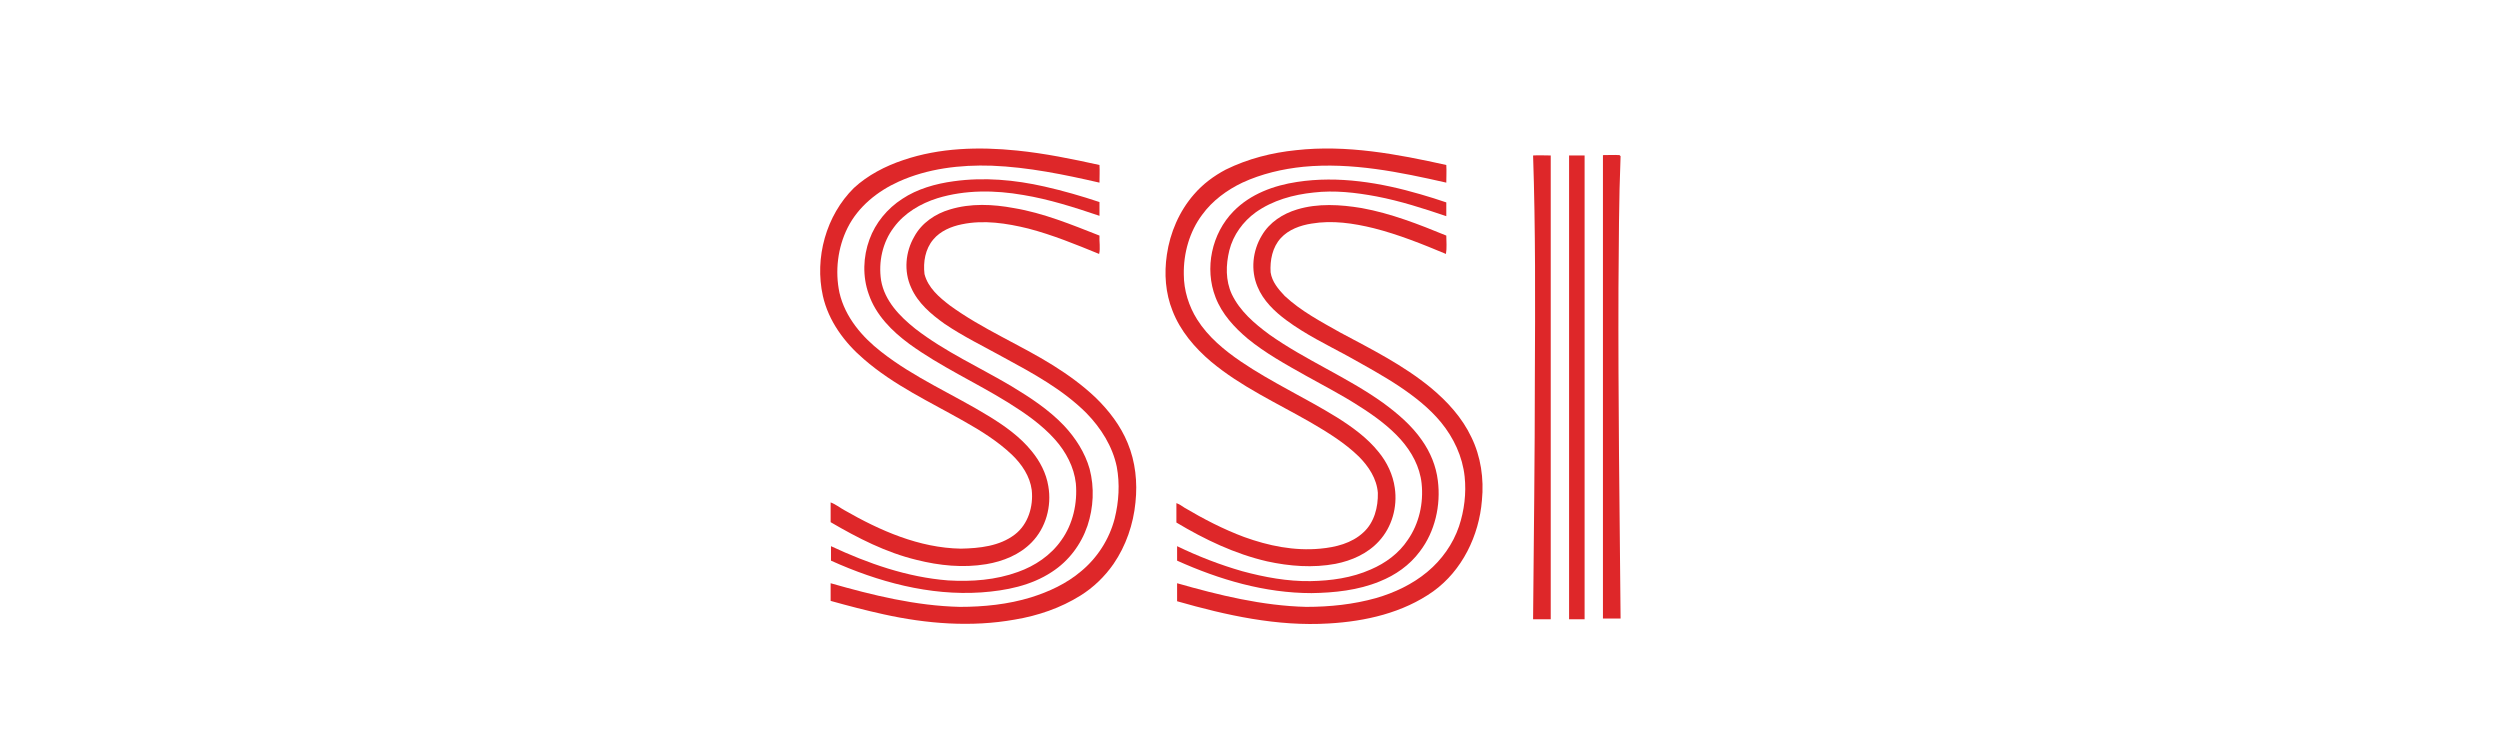 <svg xmlns="http://www.w3.org/2000/svg" xmlns:xlink="http://www.w3.org/1999/xlink" width="1000" zoomAndPan="magnify" viewBox="0 0 750 225" height="300" preserveAspectRatio="xMidYMid meet" version="1.0"><path fill="#de2729" d="M 270.996 48.02 C 281.898 44.312 293.645 43.996 305.078 45.16 C 313.438 46.008 321.695 47.699 329.844 49.5 C 329.949 51.301 329.844 52.996 329.844 54.793 C 319.262 52.359 308.465 50.137 297.562 49.711 C 288.035 49.395 278.297 50.559 269.621 54.477 C 263.27 57.336 257.449 61.996 254.273 68.348 C 251.309 74.277 250.461 81.371 251.84 87.828 C 253.531 95.137 258.613 101.066 264.328 105.512 C 274.277 113.348 286.027 118.324 296.715 124.887 C 301.371 127.746 306.031 131.031 309.523 135.371 C 311.957 138.336 313.863 141.934 314.496 145.852 C 315.555 151.887 313.758 158.348 309.523 162.688 C 305.926 166.395 300.949 168.406 295.867 169.254 C 288.883 170.418 281.793 169.676 275.02 167.98 C 265.809 165.758 257.34 161.418 249.191 156.652 C 249.191 154.641 249.191 152.734 249.191 150.723 C 250.672 151.254 251.945 152.312 253.32 153.055 C 264.012 159.195 275.758 164.383 288.25 164.594 C 293.859 164.488 299.891 163.852 304.441 160.359 C 308.465 157.289 310.051 151.887 309.523 147.016 C 308.992 142.887 306.559 139.289 303.594 136.43 C 299.363 132.406 294.281 129.23 289.199 126.371 C 278.934 120.547 268.137 115.57 259.141 107.734 C 253.32 102.758 248.559 96.301 246.863 88.781 C 244.324 77.348 247.816 64.641 256.176 56.383 C 260.305 52.57 265.598 49.816 270.996 48.02 Z M 270.996 48.02 " fill-opacity="1" fill-rule="nonzero"/><path fill="#de2729" d="M 388.801 45.055 C 403.934 43.359 419.176 46.219 433.891 49.5 C 433.996 51.301 433.891 53.102 433.891 54.793 C 419.918 51.617 405.523 48.652 391.023 50.031 C 384.777 50.664 378.426 52.148 372.711 54.793 C 368.055 57.02 363.715 60.195 360.645 64.43 C 356.836 69.512 355.035 75.973 355.141 82.324 C 355.141 87.09 356.625 91.852 359.164 95.875 C 362.445 101.066 367.312 105.09 372.289 108.477 C 381.496 114.723 391.656 119.383 401.078 125.207 C 405.629 128.066 410.18 131.348 413.566 135.582 C 416.105 138.652 417.906 142.465 418.438 146.383 C 419.281 152.102 417.59 158.137 413.672 162.371 C 410.285 166.078 405.523 168.195 400.652 169.148 C 393.879 170.418 386.895 169.887 380.121 168.406 C 370.488 166.184 361.387 161.84 352.918 156.758 C 352.918 154.852 352.918 152.84 352.918 150.934 C 353.766 151.254 354.613 151.781 355.352 152.312 C 361.07 155.699 366.996 158.77 373.242 161.102 C 380.543 163.746 388.27 165.336 396.102 164.594 C 400.652 164.172 405.523 163.004 409.016 159.723 C 412.297 156.758 413.461 152.102 413.355 147.863 C 413.039 143.629 410.605 139.922 407.641 136.957 C 403.406 132.828 398.219 129.652 393.141 126.688 C 382.977 120.863 372.289 115.992 363.293 108.477 C 358.422 104.348 354.082 99.266 351.754 93.23 C 349.637 87.934 349.215 82.113 350.062 76.395 C 351.012 69.828 353.766 63.371 358.211 58.289 C 360.855 55.219 364.137 52.781 367.738 50.875 C 374.406 47.594 381.602 45.793 388.801 45.055 Z M 388.801 45.055 " fill-opacity="1" fill-rule="nonzero"/><path fill="#de2729" d="M 459.926 46.641 C 461.727 46.535 463.418 46.641 465.219 46.641 C 465.219 93.02 465.219 139.395 465.219 185.77 C 463.418 185.77 461.727 185.77 459.926 185.77 C 460.137 161.523 460.457 137.172 460.457 112.922 C 460.562 90.793 460.668 68.664 459.926 46.641 Z M 459.926 46.641 " fill-opacity="1" fill-rule="nonzero"/><path fill="#de2729" d="M 470.723 46.641 C 472.309 46.641 473.793 46.641 475.379 46.641 C 475.379 93.02 475.379 139.395 475.379 185.77 C 473.793 185.77 472.203 185.77 470.723 185.77 C 470.723 139.395 470.723 93.02 470.723 46.641 Z M 470.723 46.641 " fill-opacity="1" fill-rule="nonzero"/><path fill="#de2729" d="M 480.883 46.535 C 482.578 46.535 484.164 46.43 485.859 46.535 C 485.965 46.641 486.07 46.746 486.176 46.852 C 485.648 59.984 485.648 73.219 485.539 86.348 C 485.434 119.383 485.859 152.523 486.176 185.559 C 484.375 185.559 482.684 185.559 480.883 185.559 C 480.883 139.395 480.883 93.02 480.883 46.535 Z M 480.883 46.535 " fill-opacity="1" fill-rule="nonzero"/><path fill="#de2729" d="M 286.133 54.371 C 295.234 53.102 304.441 53.949 313.332 55.961 C 318.941 57.23 324.445 58.816 329.844 60.617 C 329.844 61.996 329.844 63.371 329.844 64.746 C 322.328 62.207 314.711 59.77 306.984 58.5 C 298.516 57.02 289.625 56.91 281.262 59.453 C 276.184 61.043 271.312 63.898 268.137 68.242 C 264.75 72.688 263.48 78.617 264.328 84.125 C 265.387 90.266 269.938 94.922 274.594 98.629 C 283.484 105.512 293.859 110.172 303.488 115.887 C 309.098 119.277 314.602 122.875 319.156 127.641 C 322.648 131.348 325.504 135.793 326.883 140.664 C 328.363 146.277 328.047 152.312 326.246 157.711 C 324.34 163.324 320.637 168.301 315.555 171.582 C 309.312 175.711 301.797 177.195 294.387 177.723 C 278.828 178.781 263.375 174.547 249.297 168.195 C 249.297 166.711 249.297 165.336 249.297 163.852 C 260.41 169.039 272.16 173.172 284.438 174.125 C 291.531 174.547 298.727 174.016 305.395 171.582 C 310.477 169.781 315.238 166.605 318.414 162.051 C 321.906 157.184 323.281 150.934 322.754 145.004 C 322.223 140.137 319.789 135.582 316.613 131.98 C 312.594 127.43 307.512 123.934 302.43 120.758 C 292.695 114.723 282.109 109.957 272.797 103.184 C 267.609 99.371 262.738 94.5 260.621 88.254 C 258.719 82.957 258.93 77.031 260.836 71.84 C 262.633 66.863 266.234 62.523 270.68 59.664 C 275.125 56.699 280.629 55.113 286.133 54.371 Z M 286.133 54.371 " fill-opacity="1" fill-rule="nonzero"/><path fill="#de2729" d="M 389.117 54.582 C 401.5 52.676 414.203 54.793 426.164 58.289 C 428.809 59.031 431.348 59.875 433.891 60.723 C 433.891 62.102 433.891 63.477 433.891 64.852 C 427.008 62.523 420.129 60.301 412.934 58.922 C 406.688 57.758 400.336 57.02 394.094 57.758 C 387.953 58.395 381.812 60.09 376.734 63.688 C 372.922 66.441 369.961 70.465 368.797 75.125 C 367.738 79.465 367.633 84.125 369.535 88.254 C 371.969 93.336 376.309 97.043 380.754 100.324 C 391.656 108.055 404.148 113.137 414.941 120.863 C 419.281 124.043 423.516 127.641 426.586 132.09 C 429.125 135.688 430.82 139.816 431.348 144.16 C 432.301 151.57 430.504 159.512 425.949 165.441 C 422.883 169.57 418.648 172.535 413.883 174.441 C 407.43 177.09 400.336 177.828 393.457 177.934 C 379.484 177.934 365.832 173.91 353.129 168.195 C 353.129 166.711 353.129 165.23 353.129 163.852 C 359.48 166.922 366.043 169.465 372.711 171.371 C 379.379 173.172 386.258 174.441 393.141 174.336 C 399.277 174.23 405.523 173.383 411.238 170.84 C 415.684 168.934 419.707 165.969 422.352 161.945 C 425.738 157.078 427.113 150.934 426.48 145.004 C 425.949 140.031 423.516 135.582 420.234 131.875 C 416.637 127.852 412.086 124.57 407.535 121.711 C 402.453 118.43 397.055 115.676 391.762 112.711 C 385.73 109.324 379.59 105.934 374.301 101.594 C 370.277 98.207 366.574 94.184 364.668 89.207 C 361.281 80.523 363.504 70.043 370.066 63.371 C 375.145 58.184 382.133 55.641 389.117 54.582 Z M 389.117 54.582 " fill-opacity="1" fill-rule="nonzero"/><path fill="#de2729" d="M 284.969 62.84 C 291.211 60.938 297.879 61.254 304.125 62.418 C 313.016 63.898 321.484 67.395 329.844 70.676 C 329.738 72.477 330.164 74.383 329.738 76.184 C 322.754 73.324 315.766 70.465 308.465 68.559 C 302.008 66.973 295.129 65.91 288.566 67.289 C 285.391 67.922 282.109 69.301 279.992 71.84 C 277.559 74.699 276.922 78.617 277.348 82.219 C 278.406 86.348 281.793 89.207 284.969 91.641 C 294.703 98.734 305.816 103.289 315.98 109.641 C 320.531 112.5 324.766 115.57 328.68 119.277 C 332.703 123.195 336.195 127.746 338.312 132.934 C 340.641 138.547 341.277 144.688 340.641 150.723 C 340.004 157.289 337.781 163.746 334.078 169.148 C 331.434 172.957 328.047 176.242 324.129 178.676 C 318.203 182.383 311.43 184.711 304.441 185.875 C 291.422 188.207 277.98 187.148 265.066 184.289 C 259.777 183.125 254.484 181.746 249.191 180.266 C 249.191 178.465 249.191 176.664 249.191 174.969 C 261.789 178.57 274.699 181.746 287.93 182.062 C 295.129 182.062 302.43 181.324 309.312 179.207 C 314.711 177.512 320 175.074 324.34 171.371 C 329.211 167.348 332.809 161.734 334.395 155.594 C 335.668 150.512 335.984 145.113 335.031 140.027 C 333.762 133.887 330.27 128.383 325.93 123.934 C 318.836 116.84 309.84 111.969 301.055 107.207 C 295.129 103.922 288.988 100.957 283.379 97.148 C 279.355 94.289 275.336 90.898 273.324 86.242 C 271.102 81.371 271.629 75.547 274.277 70.996 C 276.5 66.863 280.629 64.113 284.969 62.84 Z M 284.969 62.84 " fill-opacity="1" fill-rule="nonzero"/><path fill="#de2729" d="M 389.117 62.84 C 395.363 60.938 402.137 61.359 408.488 62.418 C 417.273 64.008 425.633 67.289 433.891 70.676 C 433.891 72.477 434.102 74.383 433.785 76.184 C 426.691 73.219 419.602 70.359 412.086 68.453 C 406.051 66.973 399.703 66.02 393.457 67.078 C 390.07 67.605 386.578 68.875 384.25 71.418 C 381.707 74.172 380.969 78.09 381.18 81.688 C 381.602 84.547 383.508 86.77 385.414 88.781 C 390.281 93.336 396.316 96.512 402.137 99.793 C 411.449 104.77 420.977 109.535 429.23 116.312 C 434.207 120.441 438.652 125.312 441.402 131.137 C 444.262 136.957 445.215 143.629 444.578 150.09 C 443.734 160.676 438.652 171.16 429.973 177.406 C 420.871 183.863 409.652 186.406 398.645 187.039 C 383.191 187.992 367.949 184.605 353.129 180.371 C 353.129 178.57 353.129 176.77 353.129 174.969 C 365.727 178.57 378.746 181.746 391.871 182.062 C 398.961 182.062 406.051 181.324 412.828 179.418 C 418.332 177.828 423.727 175.289 428.172 171.582 C 432.512 167.98 435.898 163.219 437.699 157.922 C 439.289 153.16 439.922 147.969 439.395 142.992 C 438.758 136.957 436.113 131.348 432.301 126.688 C 428.809 122.453 424.469 119.066 419.918 115.992 C 414.836 112.605 409.547 109.746 404.254 106.781 C 398.008 103.395 391.656 100.324 385.941 96.09 C 382.344 93.441 378.957 90.16 377.262 86.031 C 375.145 81.055 375.781 75.23 378.531 70.676 C 380.863 66.652 384.883 64.113 389.117 62.84 Z M 389.117 62.84 " fill-opacity="1" fill-rule="nonzero"/></svg>